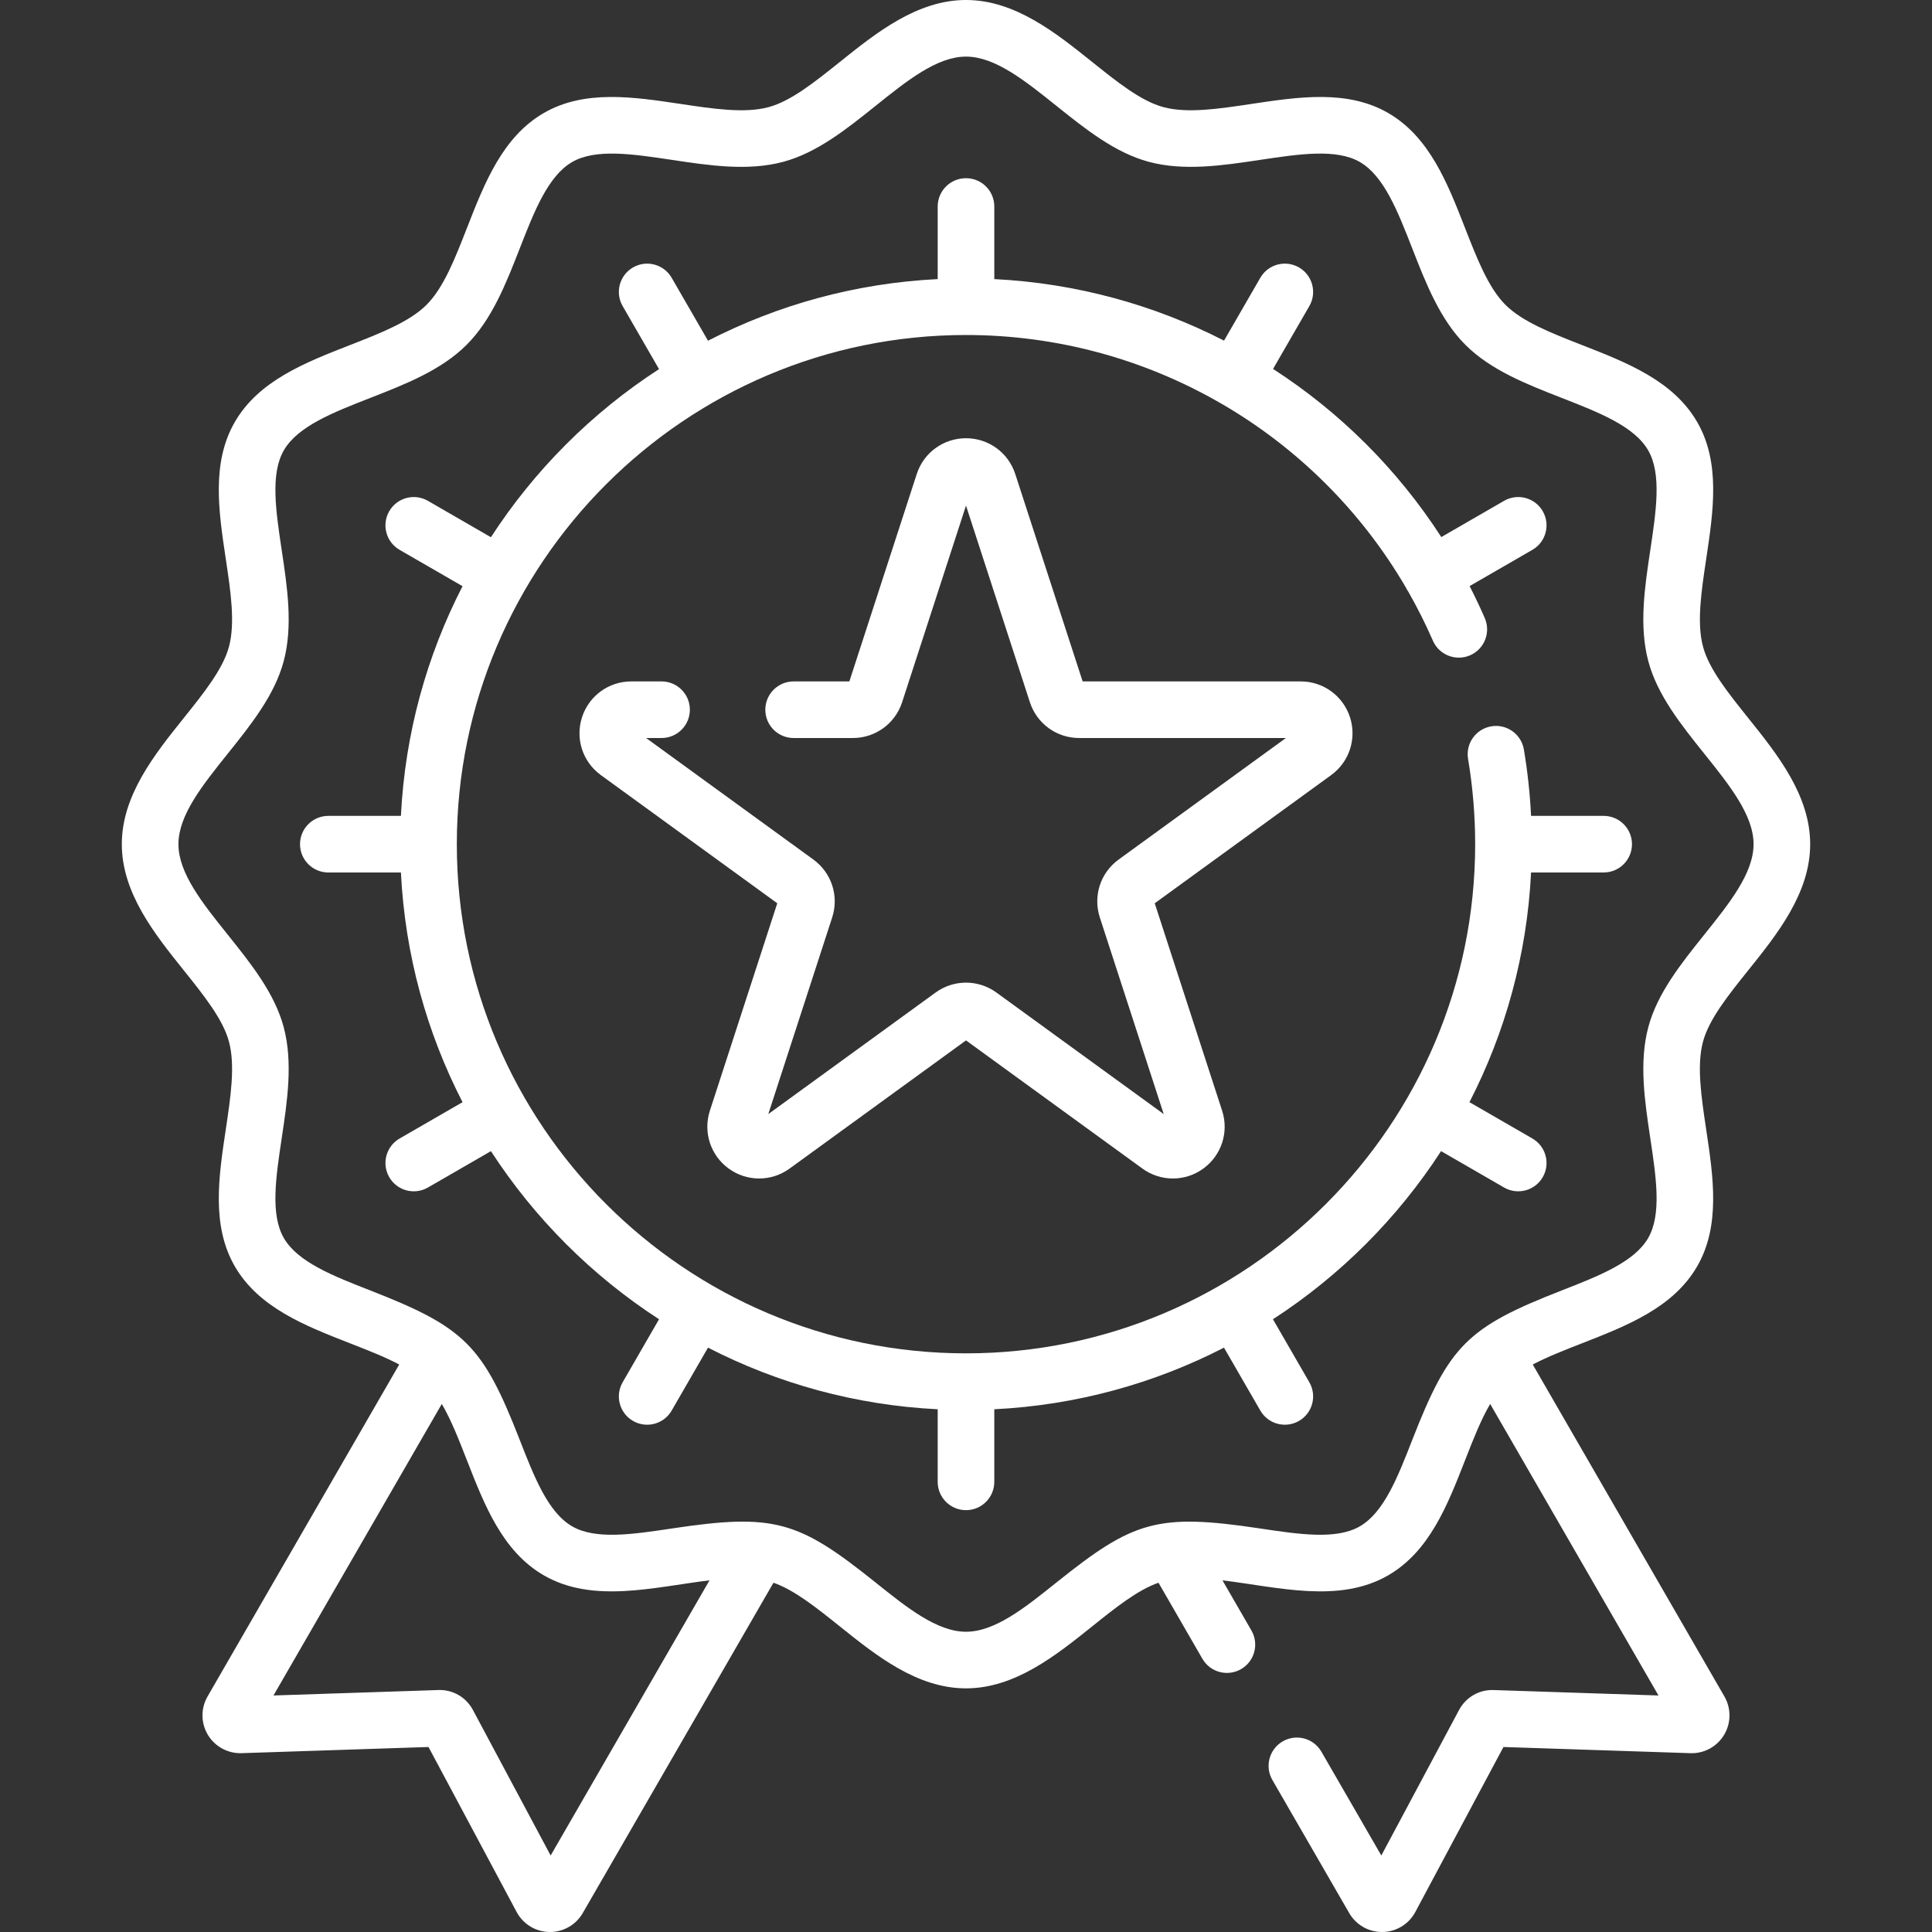 <?xml version="1.0"?>
<svg xmlns="http://www.w3.org/2000/svg" xmlns:xlink="http://www.w3.org/1999/xlink" xmlns:svgjs="http://svgjs.com/svgjs" version="1.1" width="512" height="512" x="0" y="0" viewBox="0 0 512 512" style="enable-background:new 0 0 512 512" xml:space="preserve" class=""><rect x="0" y="0" width="512" height="512" fill="#333333" stroke="none"/><g><g xmlns="http://www.w3.org/2000/svg"><path d="m463.331 257.106c7.68-9.584 16.384-20.447 16.384-33.392s-8.705-23.808-16.384-33.393c-5.363-6.692-10.429-13.015-12.014-18.946-1.695-6.342-.453-14.606.861-23.355 1.877-12.499 3.819-25.423-2.412-36.191-6.329-10.938-18.603-15.73-30.473-20.366-8.145-3.181-15.838-6.186-20.347-10.693-4.509-4.51-7.513-12.203-10.694-20.348-4.636-11.87-9.429-24.145-20.367-30.474-10.769-6.23-23.692-4.289-36.191-2.411-8.751 1.314-17.014 2.557-23.356.86-5.932-1.585-12.254-6.65-18.947-12.014-9.583-7.679-20.447-16.383-33.391-16.383s-23.808 8.704-33.392 16.384c-6.693 5.363-13.015 10.429-18.947 12.014-6.342 1.696-14.605.454-23.355-.86-12.5-1.878-25.423-3.818-36.191 2.412-10.938 6.328-15.73 18.602-20.366 30.472-3.181 8.145-6.185 15.838-10.694 20.347-4.509 4.51-12.203 7.514-20.348 10.695-11.87 4.635-24.144 9.429-30.472 20.366-6.23 10.769-4.289 23.692-2.412 36.19 1.314 8.75 2.556 17.015.861 23.356-1.585 5.932-6.651 12.254-12.014 18.946-7.68 9.585-16.384 20.448-16.384 33.393s8.704 23.808 16.384 33.392c5.363 6.693 10.429 13.016 12.014 18.947 1.695 6.341.453 14.605-.861 23.355-1.877 12.498-3.819 25.422 2.412 36.19 6.329 10.938 18.603 15.731 30.472 20.366 4.688 1.831 9.226 3.603 13.093 5.638l-50.796 87.982c-1.818 3.149-1.786 7.043.084 10.161 1.87 3.119 5.301 4.974 8.922 4.86l49.552-1.636 23.358 43.73c1.721 3.223 5.098 5.3 8.838 5.3 3.572 0 6.885-1.908 8.675-5.009l50.548-87.553c5.547 1.928 11.428 6.639 17.626 11.606 9.584 7.681 20.448 16.385 33.392 16.385s23.808-8.704 33.392-16.385c6.199-4.967 12.079-9.678 17.626-11.606l11.635 20.153c2.077 3.598 6.667 4.81 10.245 2.745 3.587-2.071 4.816-6.658 2.745-10.245l-7.672-13.288c14.73 1.791 30.891 6.211 43.914-1.323 10.938-6.328 15.73-18.603 20.366-30.473 2.132-5.46 4.185-10.717 6.666-14.948l44.605 77.259-43.691-1.442c-3.832-.141-7.353 1.902-9.163 5.293l-20.596 38.556-15.88-27.506c-2.072-3.588-6.658-4.814-10.245-2.745-3.587 2.071-4.816 6.658-2.745 10.245l20.364 35.272c1.791 3.102 5.103 5.009 8.675 5.009 3.679 0 7.088-2.023 8.837-5.299l23.36-43.73 49.551 1.636c3.63.14 7.053-1.742 8.923-4.86s1.902-7.012.084-10.161l-50.796-87.981c3.867-2.034 8.405-3.806 13.092-5.637 11.87-4.636 24.145-9.429 30.473-20.366 6.23-10.769 4.289-23.693 2.412-36.191-1.314-8.75-2.556-17.015-.861-23.355 1.587-5.934 6.653-12.256 12.016-18.95zm-317.404 234.619-20.595-38.556c-1.811-3.391-5.326-5.438-9.167-5.293l-43.688 1.442 44.605-77.258c2.48 4.231 4.533 9.488 6.665 14.948 4.636 11.87 9.429 24.145 20.367 30.473 13.027 7.536 29.191 3.113 43.914 1.323zm290.898-219.544c-2.501 9.356-.966 19.574.519 29.456 1.562 10.403 3.039 20.229-.562 26.452-3.696 6.389-13.046 10.04-22.946 13.905-24.979 9.757-29.769 14.495-39.557 39.558-3.866 9.899-7.517 19.249-13.906 22.945-6.222 3.602-16.048 2.124-26.45.562-27.223-4.091-33.592-2.001-53.911 14.281-8.401 6.731-16.336 13.09-24.012 13.09s-15.611-6.358-24.012-13.09c-20.392-16.34-26.776-18.361-53.911-14.281-10.402 1.562-20.228 3.039-26.451-.562-6.389-3.696-10.04-13.046-13.906-22.944-9.758-24.989-14.475-29.764-39.558-39.558-9.899-3.866-19.249-7.518-22.945-13.906-3.6-6.223-2.124-16.048-.561-26.45 1.484-9.882 3.02-20.101.519-29.457-2.399-8.979-8.704-16.846-14.8-24.454-6.731-8.4-13.09-16.336-13.09-24.012s6.358-15.611 13.09-24.013c6.096-7.608 12.4-15.476 14.8-24.453 2.501-9.356.966-19.575-.519-29.458-1.562-10.402-3.039-20.228.562-26.45 3.696-6.389 13.046-10.04 22.945-13.906 9.226-3.603 18.766-7.328 25.498-14.061 6.731-6.731 10.457-16.271 14.06-25.497 3.866-9.898 7.517-19.248 13.906-22.944 6.222-3.602 16.048-2.126 26.451-.562 9.882 1.486 20.101 3.021 29.457.52 8.978-2.4 16.845-8.704 24.453-14.8 8.401-6.734 16.336-13.092 24.012-13.092s15.611 6.358 24.013 13.09c7.608 6.096 15.475 12.399 24.453 14.8 9.357 2.5 19.575.967 29.457-.519 10.403-1.562 20.229-3.038 26.451.561 6.389 3.697 10.04 13.047 13.906 22.946 3.603 9.226 7.329 18.766 14.06 25.498 6.731 6.73 16.271 10.456 25.497 14.06 9.899 3.865 19.249 7.517 22.946 13.905 3.6 6.223 2.124 16.049.561 26.451-1.484 9.882-3.02 20.101-.519 29.457 2.399 8.978 8.704 16.845 14.8 24.453 6.731 8.401 13.09 16.337 13.09 24.013s-6.358 15.611-13.09 24.012c-6.096 7.608-12.4 15.475-14.8 24.454z" fill="#ffffff" data-original="#000000" style="" class=""/><path d="m424.989 216.215h-19.24c-.293-5.908-.929-11.796-1.904-17.583-.688-4.084-4.554-6.842-8.642-6.149-4.085.688-6.838 4.557-6.15 8.642 1.249 7.412 1.882 15.013 1.882 22.591 0 74.403-60.532 134.936-134.936 134.936s-134.936-60.532-134.936-134.936 60.533-134.937 134.937-134.937c23.691 0 46.929 6.204 67.468 18.078.106.061.213.12.321.175 19.928 11.575 36.837 28.211 48.76 48.62.199.427.414.794.669 1.157 2.383 4.174 4.559 8.502 6.512 12.974 1.657 3.797 6.078 5.529 9.874 3.874 3.796-1.657 5.53-6.078 3.873-9.874-1.255-2.876-2.594-5.698-4.013-8.465l16.635-9.605c3.587-2.071 4.816-6.658 2.745-10.245s-6.659-4.815-10.245-2.745l-16.637 9.605c-11.653-18.031-26.92-33.149-44.588-44.56l9.615-16.654c2.071-3.587.842-8.174-2.745-10.245-3.588-2.071-8.174-.843-10.245 2.745l-9.616 16.655c-18.608-9.536-39.298-15.23-60.883-16.306v-19.24c0-4.143-3.358-7.5-7.5-7.5s-7.5 3.357-7.5 7.5v19.24c-21.834 1.081-42.454 6.854-60.87 16.33l-9.63-16.677c-2.071-3.588-6.659-4.815-10.245-2.745-3.587 2.071-4.816 6.658-2.745 10.245l9.642 16.7c-17.8 11.541-33.01 26.751-44.551 44.551l-16.7-9.642c-3.587-2.071-8.174-.843-10.245 2.745-2.071 3.587-.842 8.174 2.745 10.245l16.678 9.63c-9.476 18.416-15.249 39.036-16.33 60.87h-19.238c-4.142 0-7.5 3.357-7.5 7.5s3.358 7.5 7.5 7.5h19.239c1.081 21.834 6.854 42.454 16.33 60.87l-16.678 9.629c-3.587 2.071-4.816 6.658-2.745 10.245 2.077 3.598 6.667 4.81 10.245 2.745l16.7-9.641c11.541 17.8 26.751 33.01 44.551 44.551l-9.642 16.7c-2.071 3.587-.842 8.174 2.745 10.245 3.571 2.061 8.165.858 10.245-2.745l9.629-16.678c18.416 9.476 39.036 15.249 60.87 16.33v19.239c0 4.143 3.358 7.5 7.5 7.5s7.5-3.357 7.5-7.5v-19.239c21.834-1.081 42.454-6.854 60.87-16.33l9.63 16.677c2.077 3.598 6.667 4.81 10.245 2.745 3.587-2.071 4.816-6.658 2.745-10.245l-9.642-16.7c17.8-11.541 33.01-26.751 44.551-44.551l16.7 9.641c3.571 2.061 8.165.858 10.245-2.745 2.071-3.587.842-8.174-2.745-10.245l-16.678-9.629c9.476-18.416 15.249-39.036 16.33-60.87h19.239c4.142 0 7.5-3.357 7.5-7.5s-3.359-7.499-7.501-7.499z" fill="#ffffff" data-original="#000000" style="" class=""/><path d="m357.756 190.065c-1.843-5.672-7.088-9.482-13.052-9.482h-57.792l-17.859-54.966c-1.843-5.671-7.088-9.481-13.052-9.481s-11.209 3.811-13.052 9.482l-17.859 54.965h-14.77c-4.142 0-7.5 3.357-7.5 7.5s3.358 7.5 7.5 7.5h15.697c5.964 0 11.21-3.812 13.052-9.483l16.931-52.112 16.932 52.111c1.843 5.672 7.088 9.483 13.053 9.483h54.792l-44.328 32.206c-4.825 3.506-6.828 9.673-4.985 15.344l16.932 52.111-44.329-32.206c-4.825-3.506-11.309-3.506-16.133 0l-44.329 32.206 16.932-52.11c1.843-5.672-.16-11.839-4.985-15.345l-44.328-32.206h4.095c4.142 0 7.5-3.357 7.5-7.5s-3.358-7.5-7.5-7.5h-8.023c-5.964 0-11.209 3.811-13.052 9.482-1.843 5.672.16 11.838 4.985 15.344l46.755 33.97-17.859 54.965c-1.842 5.673.162 11.839 4.987 15.345 4.835 3.511 11.318 3.498 16.132-.001l46.756-33.969 46.755 33.97c4.825 3.505 11.308 3.506 16.133.001 4.825-3.506 6.829-9.672 4.986-15.345l-17.859-54.965 46.756-33.97c4.825-3.506 6.829-9.672 4.985-15.344z" fill="#ffffff" data-original="#000000" style="" class=""/></g></g></svg>

